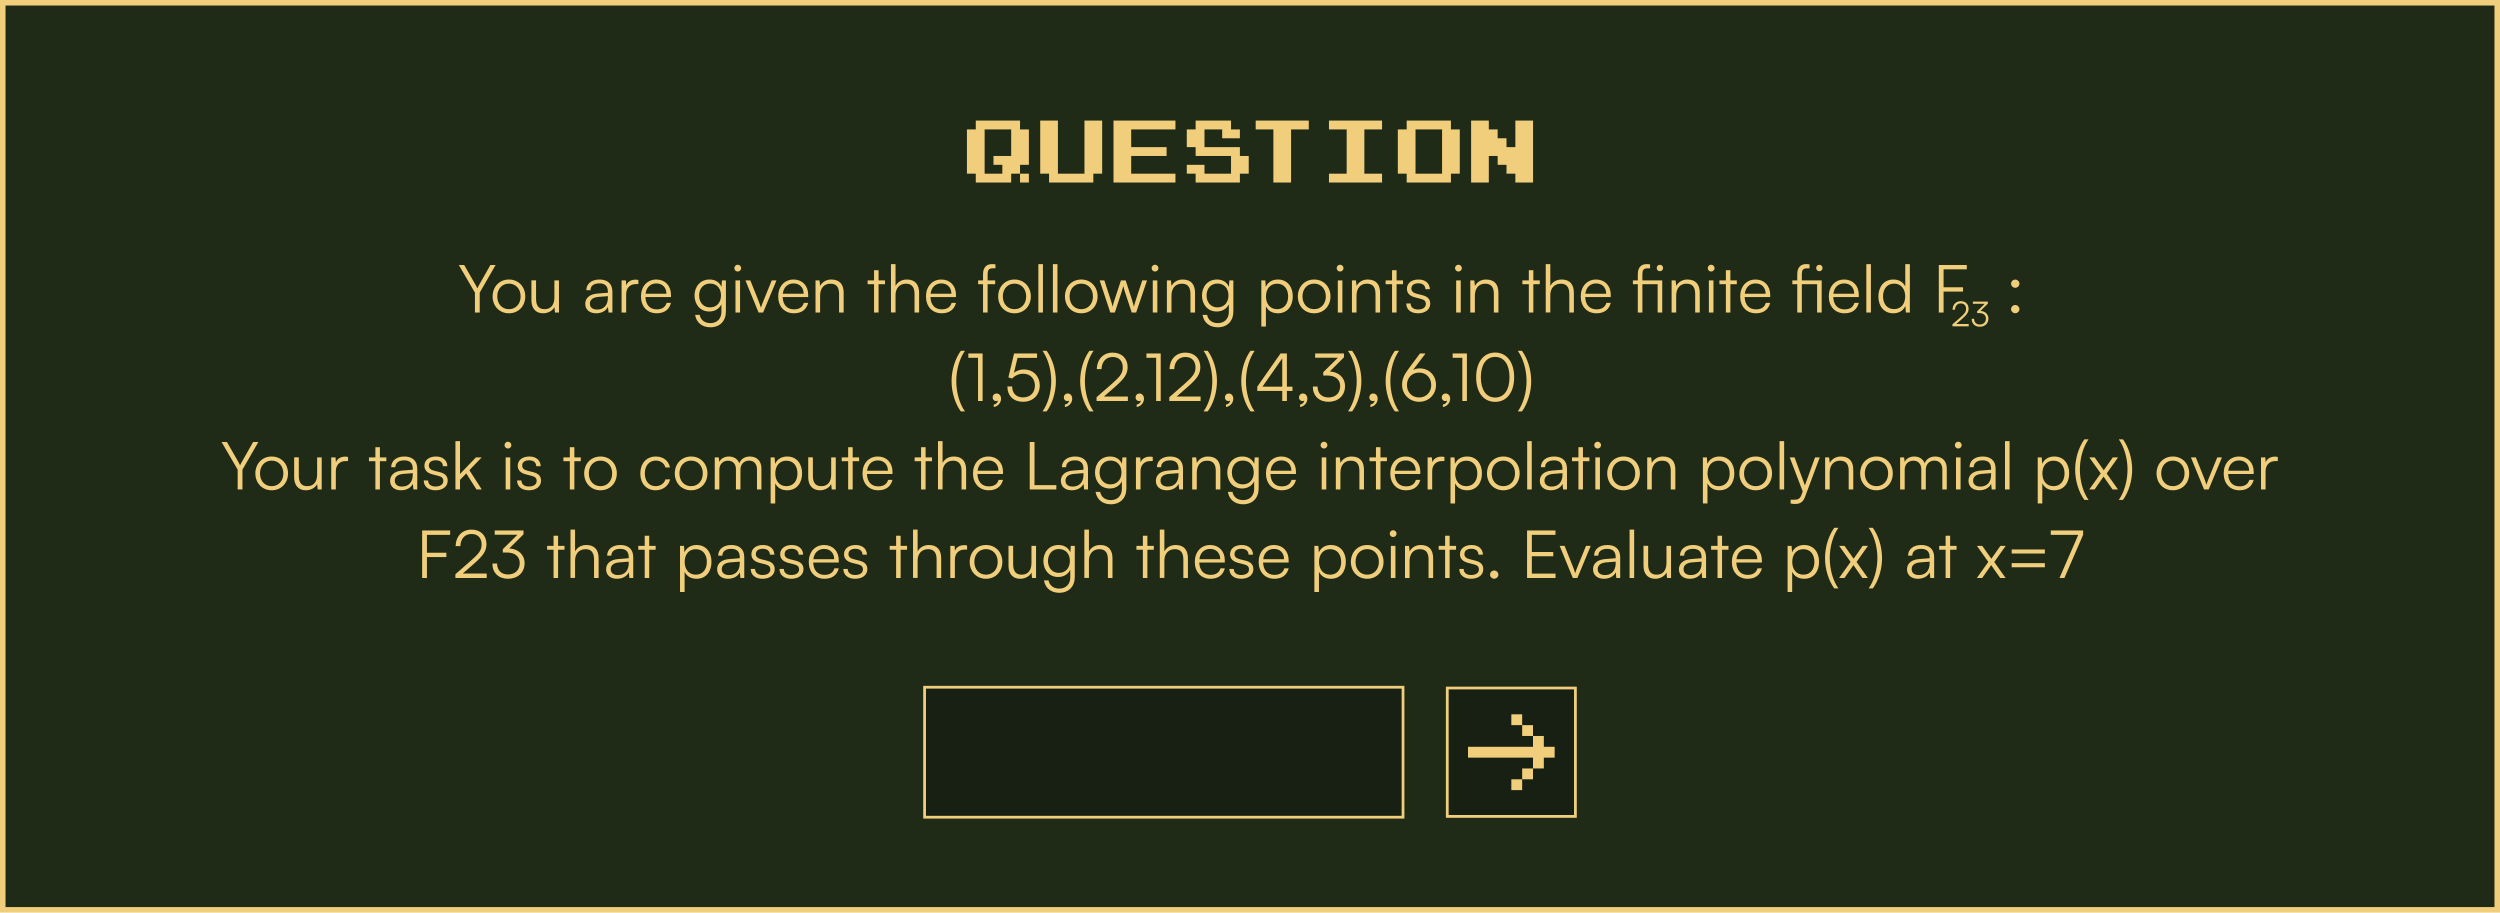<svg width="904" height="330" viewBox="0 0 904 330" fill="none" xmlns="http://www.w3.org/2000/svg">
<rect x="1" y="1" width="902" height="328" fill="#1F2B17"/>
<rect x="1" y="1" width="902" height="328" stroke="#F0CE7B" stroke-width="2"/>
<path d="M372.042 62.8V66H368.842V62.8H365.642V66H352.842V62.8H349.642V46.8H352.842V43.6H368.842V46.8H372.042V59.6H368.842V62.8H372.042ZM359.242 56.4H365.642V46.8H356.042V62.8H362.442V59.6H359.242V56.4ZM398.542 43.6V62.8H395.342V66H379.342V62.8H376.142V43.6H382.542V62.8H392.142V43.6H398.542ZM425.042 62.8V66H402.642V43.6H425.042V46.8H409.042V53.2H421.842V56.4H409.042V62.8H425.042ZM451.542 56.4V62.8H448.342V66H432.342V62.8H429.142V59.6H435.542V62.8H445.142V56.4H432.342V53.2H429.142V46.8H432.342V43.6H445.142V46.8H448.342V50H441.942V46.8H435.542V53.2H448.342V56.4H451.542ZM473.254 43.6V46.8H466.854V66H460.454V46.8H454.054V43.6H473.254ZM499.754 43.6V46.8H493.354V62.8H499.754V66H480.554V62.8H486.954V46.8H480.554V43.6H499.754ZM527.854 46.8V62.8H524.654V66H508.654V62.8H505.454V46.8H508.654V43.6H524.654V46.8H527.854ZM511.854 62.8H521.454V46.8H511.854V62.8ZM554.354 43.6V66H547.954V62.8H544.754V59.6H541.554V56.4H538.354V66H531.954V43.6H538.354V46.8H541.554V50H544.754V53.2H547.954V43.6H554.354Z" fill="#F0CE7B"/>
<path d="M171.736 105.824L165.904 95.816H167.848L172.096 103.232C172.288 103.592 172.432 103.88 172.6 104.264C172.816 103.832 172.816 103.832 173.128 103.232L177.328 95.816H179.224L173.464 105.824V113H171.736V105.824ZM178.131 107.192C178.131 103.64 180.627 101.072 184.035 101.072C187.443 101.072 189.939 103.64 189.939 107.192C189.939 110.72 187.443 113.288 184.035 113.288C180.627 113.288 178.131 110.72 178.131 107.192ZM179.811 107.168C179.811 109.904 181.539 111.8 184.035 111.8C186.507 111.8 188.259 109.904 188.259 107.168C188.259 104.48 186.507 102.56 184.035 102.56C181.539 102.56 179.811 104.48 179.811 107.168ZM200.466 101.384H202.122V113H200.682L200.466 111.032C199.818 112.376 198.21 113.288 196.386 113.288C193.65 113.288 192.162 111.416 192.162 108.584V101.36H193.842V108.056C193.842 110.816 195.066 111.8 196.914 111.8C199.146 111.8 200.466 110.312 200.466 107.552V101.384ZM215.564 113.288C213.092 113.288 211.628 111.896 211.628 109.856C211.628 107.72 213.26 106.376 215.972 106.16L219.812 105.848V105.464C219.812 103.184 218.444 102.464 216.74 102.464C214.724 102.464 213.524 103.376 213.524 104.936H212.012C212.012 102.584 213.932 101.072 216.788 101.072C219.476 101.072 221.444 102.416 221.444 105.488V113H220.052L219.836 110.96C219.116 112.424 217.532 113.288 215.564 113.288ZM215.948 111.944C218.396 111.944 219.812 110.24 219.812 107.72V107.096L216.38 107.36C214.196 107.552 213.308 108.512 213.308 109.808C213.308 111.224 214.364 111.944 215.948 111.944ZM230.839 101.24V102.728H229.927C227.791 102.728 226.423 104.168 226.423 106.376V113H224.767V101.384H226.327L226.447 103.184C226.903 101.936 228.127 101.12 229.759 101.12C230.119 101.12 230.431 101.144 230.839 101.24ZM237.467 113.288C234.059 113.288 231.779 110.84 231.779 107.192C231.779 103.568 234.035 101.072 237.347 101.072C240.491 101.072 242.627 103.304 242.627 106.592V107.408H233.387C233.507 110.24 234.995 111.872 237.491 111.872C239.387 111.872 240.611 111.056 241.043 109.52H242.627C242.003 111.968 240.203 113.288 237.467 113.288ZM237.347 102.488C235.163 102.488 233.723 103.928 233.435 106.208H240.971C240.971 103.976 239.531 102.488 237.347 102.488ZM251.139 106.856C251.139 103.688 253.179 101.072 256.587 101.072C258.603 101.072 260.139 102.008 260.883 103.712L261.051 101.384H262.491V112.64C262.491 116.096 260.283 118.352 256.875 118.352C253.899 118.352 251.811 116.672 251.355 113.864H253.011C253.371 115.736 254.811 116.84 256.899 116.84C259.275 116.84 260.859 115.232 260.859 112.808V110.048C260.067 111.68 258.459 112.64 256.467 112.64C253.155 112.64 251.139 110.024 251.139 106.856ZM252.795 106.832C252.795 109.208 254.259 111.152 256.707 111.152C259.227 111.152 260.715 109.328 260.715 106.832C260.715 104.36 259.275 102.536 256.731 102.536C254.235 102.536 252.795 104.48 252.795 106.832ZM266.763 98.192C266.091 98.192 265.539 97.64 265.539 96.968C265.539 96.296 266.091 95.72 266.763 95.72C267.435 95.72 268.011 96.296 268.011 96.968C268.011 97.64 267.435 98.192 266.763 98.192ZM265.947 113V101.384H267.603V113H265.947ZM274.296 113L269.544 101.384H271.32L274.32 108.872C274.632 109.712 274.944 110.504 275.16 111.272C275.376 110.48 275.688 109.712 276.024 108.872L279.072 101.384H280.776L275.952 113H274.296ZM287.084 113.288C283.676 113.288 281.396 110.84 281.396 107.192C281.396 103.568 283.652 101.072 286.964 101.072C290.108 101.072 292.244 103.304 292.244 106.592V107.408H283.004C283.124 110.24 284.612 111.872 287.108 111.872C289.004 111.872 290.228 111.056 290.66 109.52H292.244C291.62 111.968 289.82 113.288 287.084 113.288ZM286.964 102.488C284.78 102.488 283.34 103.928 283.052 106.208H290.588C290.588 103.976 289.148 102.488 286.964 102.488ZM296.548 113H294.892V101.384H296.332L296.572 103.4C297.34 101.912 298.876 101.072 300.556 101.072C303.748 101.072 305.068 102.968 305.068 105.896V113H303.412V106.256C303.412 103.544 302.188 102.584 300.268 102.584C297.892 102.584 296.548 104.312 296.548 106.928V113ZM317.689 113H316.057V102.776H313.729V101.384H316.057V97.712H317.689V101.384H320.017V102.776H317.689V113ZM323.829 112.976H322.173V95.504H323.829V103.4C324.573 102.008 325.989 101.072 327.933 101.072C330.981 101.072 332.349 102.968 332.349 105.896V113H330.693V106.256C330.693 103.544 329.421 102.584 327.621 102.584C325.125 102.584 323.829 104.432 323.829 106.664V112.976ZM340.522 113.288C337.114 113.288 334.834 110.84 334.834 107.192C334.834 103.568 337.09 101.072 340.402 101.072C343.546 101.072 345.682 103.304 345.682 106.592V107.408H336.442C336.562 110.24 338.05 111.872 340.546 111.872C342.442 111.872 343.666 111.056 344.098 109.52H345.682C345.058 111.968 343.258 113.288 340.522 113.288ZM340.402 102.488C338.218 102.488 336.778 103.928 336.49 106.208H344.026C344.026 103.976 342.586 102.488 340.402 102.488ZM353.69 101.384H355.466V99.128C355.466 96.512 356.906 95.504 358.682 95.504C359.09 95.504 359.57 95.528 359.954 95.6V97.016H358.97C357.506 97.016 357.122 97.76 357.122 99.128V101.384H359.858V102.776H357.122V113H355.466V102.776H353.69V101.384ZM360.943 107.192C360.943 103.64 363.439 101.072 366.847 101.072C370.255 101.072 372.751 103.64 372.751 107.192C372.751 110.72 370.255 113.288 366.847 113.288C363.439 113.288 360.943 110.72 360.943 107.192ZM362.623 107.168C362.623 109.904 364.351 111.8 366.847 111.8C369.319 111.8 371.071 109.904 371.071 107.168C371.071 104.48 369.319 102.56 366.847 102.56C364.351 102.56 362.623 104.48 362.623 107.168ZM377.128 113H375.472V95.504H377.128V113ZM382.378 113H380.722V95.504H382.378V113ZM385.084 107.192C385.084 103.64 387.58 101.072 390.988 101.072C394.396 101.072 396.892 103.64 396.892 107.192C396.892 110.72 394.396 113.288 390.988 113.288C387.58 113.288 385.084 110.72 385.084 107.192ZM386.764 107.168C386.764 109.904 388.492 111.8 390.988 111.8C393.46 111.8 395.212 109.904 395.212 107.168C395.212 104.48 393.46 102.56 390.988 102.56C388.492 102.56 386.764 104.48 386.764 107.168ZM401.473 113L397.633 101.384H399.337L401.617 108.392C401.881 109.16 402.097 109.952 402.337 110.888C402.529 109.952 402.913 108.776 403.033 108.392L405.337 101.384H407.041L409.321 108.392C409.537 109.016 409.825 110.024 410.041 110.888C410.281 109.928 410.329 109.64 410.737 108.392L413.041 101.384H414.769L410.833 113H409.225L406.825 105.704C406.537 104.84 406.345 104.12 406.201 103.424C406.033 104.048 405.841 104.744 405.529 105.704L403.129 113H401.473ZM417.653 98.192C416.981 98.192 416.429 97.64 416.429 96.968C416.429 96.296 416.981 95.72 417.653 95.72C418.325 95.72 418.901 96.296 418.901 96.968C418.901 97.64 418.325 98.192 417.653 98.192ZM416.837 113V101.384H418.493V113H416.837ZM423.603 113H421.947V101.384H423.387L423.627 103.4C424.395 101.912 425.931 101.072 427.611 101.072C430.803 101.072 432.123 102.968 432.123 105.896V113H430.467V106.256C430.467 103.544 429.243 102.584 427.323 102.584C424.947 102.584 423.603 104.312 423.603 106.928V113ZM434.631 106.856C434.631 103.688 436.671 101.072 440.079 101.072C442.095 101.072 443.631 102.008 444.375 103.712L444.543 101.384H445.983V112.64C445.983 116.096 443.775 118.352 440.367 118.352C437.391 118.352 435.303 116.672 434.847 113.864H436.503C436.863 115.736 438.303 116.84 440.391 116.84C442.767 116.84 444.351 115.232 444.351 112.808V110.048C443.559 111.68 441.951 112.64 439.959 112.64C436.647 112.64 434.631 110.024 434.631 106.856ZM436.287 106.832C436.287 109.208 437.751 111.152 440.199 111.152C442.719 111.152 444.207 109.328 444.207 106.832C444.207 104.36 442.767 102.536 440.223 102.536C437.727 102.536 436.287 104.48 436.287 106.832ZM456.095 118.064V101.384H457.535L457.703 103.736C458.519 101.936 460.151 101.072 462.095 101.072C465.455 101.072 467.471 103.64 467.471 107.144C467.471 110.648 465.527 113.288 462.095 113.288C460.127 113.288 458.567 112.448 457.751 110.768V118.064H456.095ZM457.775 107.192C457.775 109.856 459.263 111.8 461.807 111.8C464.327 111.8 465.791 109.856 465.791 107.192C465.791 104.504 464.327 102.584 461.807 102.584C459.263 102.584 457.775 104.504 457.775 107.192ZM469.295 107.192C469.295 103.64 471.791 101.072 475.199 101.072C478.607 101.072 481.103 103.64 481.103 107.192C481.103 110.72 478.607 113.288 475.199 113.288C471.791 113.288 469.295 110.72 469.295 107.192ZM470.975 107.168C470.975 109.904 472.703 111.8 475.199 111.8C477.671 111.8 479.423 109.904 479.423 107.168C479.423 104.48 477.671 102.56 475.199 102.56C472.703 102.56 470.975 104.48 470.975 107.168ZM484.567 98.192C483.895 98.192 483.343 97.64 483.343 96.968C483.343 96.296 483.895 95.72 484.567 95.72C485.239 95.72 485.815 96.296 485.815 96.968C485.815 97.64 485.239 98.192 484.567 98.192ZM483.751 113V101.384H485.407V113H483.751ZM490.517 113H488.861V101.384H490.301L490.541 103.4C491.309 101.912 492.845 101.072 494.525 101.072C497.717 101.072 499.037 102.968 499.037 105.896V113H497.381V106.256C497.381 103.544 496.157 102.584 494.237 102.584C491.861 102.584 490.517 104.312 490.517 106.928V113ZM505.001 113H503.369V102.776H501.041V101.384H503.369V97.712H505.001V101.384H507.329V102.776H505.001V113ZM508.502 109.736H510.086C510.086 111.08 511.094 111.92 512.726 111.92C514.526 111.92 515.582 111.152 515.582 109.904C515.582 108.944 515.102 108.392 513.734 108.056L511.742 107.552C509.726 107.048 508.742 105.992 508.742 104.408C508.742 102.368 510.446 101.072 512.942 101.072C515.39 101.072 516.974 102.416 517.046 104.576H515.438C515.39 103.232 514.454 102.44 512.894 102.44C511.262 102.44 510.35 103.136 510.35 104.384C510.35 105.272 510.974 105.896 512.246 106.208L514.238 106.712C516.254 107.216 517.166 108.152 517.166 109.832C517.166 111.92 515.39 113.288 512.75 113.288C510.134 113.288 508.502 111.896 508.502 109.736ZM527.364 98.192C526.692 98.192 526.14 97.64 526.14 96.968C526.14 96.296 526.692 95.72 527.364 95.72C528.036 95.72 528.612 96.296 528.612 96.968C528.612 97.64 528.036 98.192 527.364 98.192ZM526.548 113V101.384H528.204V113H526.548ZM533.314 113H531.658V101.384H533.098L533.338 103.4C534.106 101.912 535.642 101.072 537.322 101.072C540.514 101.072 541.834 102.968 541.834 105.896V113H540.178V106.256C540.178 103.544 538.954 102.584 537.034 102.584C534.658 102.584 533.314 104.312 533.314 106.928V113ZM554.455 113H552.823V102.776H550.495V101.384H552.823V97.712H554.455V101.384H556.783V102.776H554.455V113ZM560.595 112.976H558.939V95.504H560.595V103.4C561.339 102.008 562.755 101.072 564.699 101.072C567.747 101.072 569.115 102.968 569.115 105.896V113H567.459V106.256C567.459 103.544 566.187 102.584 564.387 102.584C561.891 102.584 560.595 104.432 560.595 106.664V112.976ZM577.288 113.288C573.88 113.288 571.6 110.84 571.6 107.192C571.6 103.568 573.855 101.072 577.168 101.072C580.312 101.072 582.448 103.304 582.448 106.592V107.408H573.208C573.328 110.24 574.816 111.872 577.312 111.872C579.208 111.872 580.432 111.056 580.864 109.52H582.448C581.824 111.968 580.024 113.288 577.288 113.288ZM577.168 102.488C574.984 102.488 573.544 103.928 573.256 106.208H580.792C580.792 103.976 579.352 102.488 577.168 102.488ZM599.407 113V102.776H593.887V113H592.231V102.776H590.455V101.384H592.231V99.128C592.231 96.512 593.647 95.504 595.375 95.504C595.783 95.504 596.287 95.528 596.671 95.6V97.04H595.663C594.271 97.04 593.887 97.76 593.887 99.128V101.384H601.063V113H599.407ZM600.223 98.072C599.551 98.072 599.071 97.592 599.071 96.92C599.071 96.248 599.551 95.744 600.223 95.744C600.871 95.744 601.375 96.248 601.375 96.92C601.375 97.592 600.871 98.072 600.223 98.072ZM606.111 113H604.455V101.384H605.895L606.135 103.4C606.903 101.912 608.439 101.072 610.119 101.072C613.311 101.072 614.631 102.968 614.631 105.896V113H612.975V106.256C612.975 103.544 611.751 102.584 609.831 102.584C607.455 102.584 606.111 104.312 606.111 106.928V113ZM618.747 98.192C618.075 98.192 617.523 97.64 617.523 96.968C617.523 96.296 618.075 95.72 618.747 95.72C619.419 95.72 619.995 96.296 619.995 96.968C619.995 97.64 619.419 98.192 618.747 98.192ZM617.931 113V101.384H619.587V113H617.931ZM625.705 113H624.073V102.776H621.745V101.384H624.073V97.712H625.705V101.384H628.033V102.776H625.705V113ZM634.944 113.288C631.536 113.288 629.256 110.84 629.256 107.192C629.256 103.568 631.512 101.072 634.824 101.072C637.968 101.072 640.104 103.304 640.104 106.592V107.408H630.864C630.984 110.24 632.472 111.872 634.968 111.872C636.864 111.872 638.088 111.056 638.52 109.52H640.104C639.48 111.968 637.68 113.288 634.944 113.288ZM634.824 102.488C632.64 102.488 631.2 103.928 630.912 106.208H638.448C638.448 103.976 637.008 102.488 634.824 102.488ZM657.064 113V102.776H651.544V113H649.888V102.776H648.112V101.384H649.888V99.128C649.888 96.512 651.304 95.504 653.032 95.504C653.44 95.504 653.944 95.528 654.328 95.6V97.04H653.32C651.928 97.04 651.544 97.76 651.544 99.128V101.384H658.72V113H657.064ZM657.88 98.072C657.208 98.072 656.728 97.592 656.728 96.92C656.728 96.248 657.208 95.744 657.88 95.744C658.528 95.744 659.032 96.248 659.032 96.92C659.032 97.592 658.528 98.072 657.88 98.072ZM666.983 113.288C663.575 113.288 661.295 110.84 661.295 107.192C661.295 103.568 663.551 101.072 666.863 101.072C670.007 101.072 672.143 103.304 672.143 106.592V107.408H662.903C663.023 110.24 664.511 111.872 667.007 111.872C668.903 111.872 670.127 111.056 670.559 109.52H672.143C671.519 111.968 669.719 113.288 666.983 113.288ZM666.863 102.488C664.679 102.488 663.239 103.928 662.951 106.208H670.487C670.487 103.976 669.047 102.488 666.863 102.488ZM676.519 113H674.863V95.504H676.519V113ZM684.601 113.288C681.217 113.288 679.225 110.696 679.225 107.216C679.225 103.712 681.217 101.072 684.673 101.072C686.593 101.072 688.129 101.912 688.945 103.592V95.504H690.601V113H689.161L688.993 110.624C688.177 112.424 686.545 113.288 684.601 113.288ZM684.889 111.776C687.433 111.776 688.921 109.856 688.921 107.168C688.921 104.504 687.433 102.56 684.889 102.56C682.369 102.56 680.905 104.504 680.905 107.168C680.905 109.856 682.369 111.776 684.889 111.776ZM709.832 105.44H702.8V113H701.072V95.816H711.2V97.4H702.8V103.88H709.832V105.44ZM728.712 104.072C727.896 104.072 727.2 103.376 727.2 102.584C727.2 101.768 727.896 101.096 728.712 101.096C729.528 101.096 730.224 101.768 730.224 102.584C730.224 103.376 729.528 104.072 728.712 104.072ZM728.712 113.264C727.896 113.264 727.2 112.592 727.2 111.8C727.2 110.984 727.896 110.288 728.712 110.288C729.528 110.288 730.224 110.984 730.224 111.8C730.224 112.592 729.528 113.264 728.712 113.264ZM348.936 148.768H347.424C345.408 146.008 344.088 141.928 344.088 137.8C344.088 133.84 345.36 129.712 347.424 126.856H348.936C347.088 129.448 345.792 133.48 345.792 137.8C345.792 142.024 347.04 146.128 348.936 148.768ZM353.653 129.376H350.149V127.816H355.309V145H353.653V129.376ZM361.98 144.184C361.98 145.672 360.828 146.968 359.34 147.184V146.296C360.204 146.152 360.828 145.528 360.828 144.856C360.684 144.952 360.492 145.024 360.204 145.024C359.532 145.024 358.956 144.544 358.956 143.728C358.956 142.888 359.532 142.288 360.372 142.288C361.236 142.288 361.98 142.984 361.98 144.184ZM369.933 145.288C366.477 145.288 364.269 143.128 364.269 139.744H365.997C365.997 142.216 367.509 143.704 369.957 143.704C372.549 143.704 374.229 141.976 374.229 139.432C374.229 137.032 372.669 135.136 369.957 135.136C368.373 135.136 366.933 135.856 365.997 136.888L364.629 136.456L366.693 127.816H374.997V129.4H367.941L366.645 134.8C367.605 134.032 368.853 133.6 370.197 133.6C373.773 133.6 375.981 136.168 375.981 139.384C375.981 142.84 373.533 145.288 369.933 145.288ZM378.477 148.768H376.965C378.861 146.128 380.133 142.024 380.133 137.8C380.133 133.48 378.813 129.448 376.965 126.856H378.477C380.565 129.712 381.813 133.84 381.813 137.8C381.813 141.928 380.493 146.008 378.477 148.768ZM387.715 144.184C387.715 145.672 386.563 146.968 385.075 147.184V146.296C385.939 146.152 386.563 145.528 386.563 144.856C386.419 144.952 386.227 145.024 385.939 145.024C385.267 145.024 384.691 144.544 384.691 143.728C384.691 142.888 385.267 142.288 386.107 142.288C386.971 142.288 387.715 142.984 387.715 144.184ZM395.436 148.768H393.924C391.908 146.008 390.588 141.928 390.588 137.8C390.588 133.84 391.86 129.712 393.924 126.856H395.436C393.588 129.448 392.292 133.48 392.292 137.8C392.292 142.024 393.54 146.128 395.436 148.768ZM407.842 145H396.514V143.632L402.01 138.832C405.178 136.072 405.994 134.872 405.994 132.832C405.994 130.504 404.602 129.088 402.322 129.088C399.946 129.088 398.386 130.816 398.314 133.48H396.586C396.682 129.88 398.962 127.504 402.346 127.504C405.586 127.504 407.746 129.592 407.746 132.736C407.746 135.232 406.618 136.888 403.186 139.888L399.178 143.392H407.842V145ZM413.66 144.184C413.66 145.672 412.508 146.968 411.02 147.184V146.296C411.884 146.152 412.508 145.528 412.508 144.856C412.364 144.952 412.172 145.024 411.884 145.024C411.212 145.024 410.636 144.544 410.636 143.728C410.636 142.888 411.212 142.288 412.052 142.288C412.916 142.288 413.66 142.984 413.66 144.184ZM418.059 129.376H414.555V127.816H419.715V145H418.059V129.376ZM434.138 145H422.81V143.632L428.306 138.832C431.474 136.072 432.29 134.872 432.29 132.832C432.29 130.504 430.898 129.088 428.618 129.088C426.242 129.088 424.682 130.816 424.61 133.48H422.882C422.978 129.88 425.258 127.504 428.642 127.504C431.882 127.504 434.042 129.592 434.042 132.736C434.042 135.232 432.914 136.888 429.482 139.888L425.474 143.392H434.138V145ZM436.719 148.768H435.207C437.103 146.128 438.375 142.024 438.375 137.8C438.375 133.48 437.055 129.448 435.207 126.856H436.719C438.807 129.712 440.055 133.84 440.055 137.8C440.055 141.928 438.735 146.008 436.719 148.768ZM445.957 144.184C445.957 145.672 444.805 146.968 443.317 147.184V146.296C444.181 146.152 444.805 145.528 444.805 144.856C444.661 144.952 444.469 145.024 444.181 145.024C443.509 145.024 442.933 144.544 442.933 143.728C442.933 142.888 443.509 142.288 444.349 142.288C445.213 142.288 445.957 142.984 445.957 144.184ZM453.678 148.768H452.166C450.15 146.008 448.83 141.928 448.83 137.8C448.83 133.84 450.102 129.712 452.166 126.856H453.678C451.83 129.448 450.534 133.48 450.534 137.8C450.534 142.024 451.782 146.128 453.678 148.768ZM467.356 141.352H465.34V145H463.66V141.352H454.636V139.816L463.036 127.816H465.34V139.816H467.356V141.352ZM456.508 139.816H463.66V129.592L456.508 139.816ZM472.746 144.184C472.746 145.672 471.594 146.968 470.106 147.184V146.296C470.97 146.152 471.594 145.528 471.594 144.856C471.45 144.952 471.258 145.024 470.97 145.024C470.298 145.024 469.722 144.544 469.722 143.728C469.722 142.888 470.298 142.288 471.138 142.288C472.002 142.288 472.746 142.984 472.746 144.184ZM479.857 135.784H478.489V134.584L483.793 129.352H475.561V127.816H485.977V129.208L480.841 134.32C484.057 134.488 486.361 136.528 486.361 139.648C486.361 143.056 483.865 145.288 480.385 145.288C477.001 145.288 474.721 143.2 474.721 139.768H476.425C476.425 142.24 477.961 143.728 480.385 143.728C482.953 143.728 484.609 142.096 484.609 139.6C484.609 137.248 482.929 135.784 479.857 135.784ZM488.938 148.768H487.426C489.322 146.128 490.594 142.024 490.594 137.8C490.594 133.48 489.274 129.448 487.426 126.856H488.938C491.026 129.712 492.274 133.84 492.274 137.8C492.274 141.928 490.954 146.008 488.938 148.768ZM498.176 144.184C498.176 145.672 497.024 146.968 495.536 147.184V146.296C496.4 146.152 497.024 145.528 497.024 144.856C496.88 144.952 496.688 145.024 496.4 145.024C495.728 145.024 495.152 144.544 495.152 143.728C495.152 142.888 495.728 142.288 496.568 142.288C497.432 142.288 498.176 142.984 498.176 144.184ZM505.897 148.768H504.385C502.369 146.008 501.049 141.928 501.049 137.8C501.049 133.84 502.321 129.712 504.385 126.856H505.897C504.049 129.448 502.753 133.48 502.753 137.8C502.753 142.024 504.001 146.128 505.897 148.768ZM509.159 133.6L513.455 127.816H515.471L510.959 133.792C511.775 133.384 512.519 133.216 513.311 133.216C516.887 133.216 519.263 135.832 519.263 139.192C519.263 142.72 516.599 145.288 513.167 145.288C509.711 145.288 506.999 142.624 506.999 139.192C506.999 137.2 507.551 135.808 509.159 133.6ZM508.751 139.216C508.751 141.832 510.551 143.728 513.167 143.728C515.711 143.728 517.535 141.832 517.535 139.216C517.535 136.6 515.711 134.728 513.167 134.728C510.551 134.728 508.751 136.6 508.751 139.216ZM524.379 144.184C524.379 145.672 523.227 146.968 521.739 147.184V146.296C522.603 146.152 523.227 145.528 523.227 144.856C523.083 144.952 522.891 145.024 522.603 145.024C521.931 145.024 521.355 144.544 521.355 143.728C521.355 142.888 521.931 142.288 522.771 142.288C523.635 142.288 524.379 142.984 524.379 144.184ZM528.778 129.376H525.274V127.816H530.434V145H528.778V129.376ZM533.769 136.408C533.769 131.08 536.385 127.48 540.657 127.48C544.905 127.48 547.521 131.08 547.521 136.408C547.521 141.76 544.953 145.312 540.657 145.312C536.337 145.312 533.769 141.76 533.769 136.408ZM535.473 136.408C535.473 140.872 537.369 143.752 540.657 143.752C543.945 143.752 545.841 140.872 545.841 136.408C545.841 131.92 543.945 129.064 540.657 129.064C537.369 129.064 535.473 131.92 535.473 136.408ZM550.344 148.768H548.832C550.728 146.128 552 142.024 552 137.8C552 133.48 550.68 129.448 548.832 126.856H550.344C552.432 129.712 553.68 133.84 553.68 137.8C553.68 141.928 552.36 146.008 550.344 148.768ZM85.943 169.824L80.111 159.816H82.055L86.303 167.232C86.495 167.592 86.639 167.88 86.807 168.264C87.023 167.832 87.023 167.832 87.335 167.232L91.535 159.816H93.431L87.671 169.824V177H85.943V169.824ZM92.338 171.192C92.338 167.64 94.834 165.072 98.242 165.072C101.65 165.072 104.146 167.64 104.146 171.192C104.146 174.72 101.65 177.288 98.242 177.288C94.834 177.288 92.338 174.72 92.338 171.192ZM94.018 171.168C94.018 173.904 95.746 175.8 98.242 175.8C100.714 175.8 102.466 173.904 102.466 171.168C102.466 168.48 100.714 166.56 98.242 166.56C95.746 166.56 94.018 168.48 94.018 171.168ZM114.673 165.384H116.329V177H114.889L114.673 175.032C114.025 176.376 112.417 177.288 110.593 177.288C107.857 177.288 106.369 175.416 106.369 172.584V165.36H108.049V172.056C108.049 174.816 109.273 175.8 111.121 175.8C113.353 175.8 114.673 174.312 114.673 171.552V165.384ZM125.851 165.24V166.728H124.939C122.803 166.728 121.435 168.168 121.435 170.376V177H119.779V165.384H121.339L121.459 167.184C121.915 165.936 123.139 165.12 124.771 165.12C125.131 165.12 125.443 165.144 125.851 165.24ZM137.372 177H135.74V166.776H133.412V165.384H135.74V161.712H137.372V165.384H139.7V166.776H137.372V177ZM145.005 177.288C142.533 177.288 141.069 175.896 141.069 173.856C141.069 171.72 142.701 170.376 145.413 170.16L149.253 169.848V169.464C149.253 167.184 147.885 166.464 146.181 166.464C144.165 166.464 142.965 167.376 142.965 168.936H141.453C141.453 166.584 143.373 165.072 146.229 165.072C148.917 165.072 150.885 166.416 150.885 169.488V177H149.493L149.277 174.96C148.557 176.424 146.973 177.288 145.005 177.288ZM145.389 175.944C147.837 175.944 149.253 174.24 149.253 171.72V171.096L145.821 171.36C143.637 171.552 142.749 172.512 142.749 173.808C142.749 175.224 143.805 175.944 145.389 175.944ZM153.224 173.736H154.808C154.808 175.08 155.816 175.92 157.448 175.92C159.248 175.92 160.304 175.152 160.304 173.904C160.304 172.944 159.824 172.392 158.456 172.056L156.464 171.552C154.448 171.048 153.464 169.992 153.464 168.408C153.464 166.368 155.168 165.072 157.664 165.072C160.112 165.072 161.696 166.416 161.768 168.576H160.16C160.112 167.232 159.176 166.44 157.616 166.44C155.984 166.44 155.072 167.136 155.072 168.384C155.072 169.272 155.696 169.896 156.968 170.208L158.96 170.712C160.976 171.216 161.888 172.152 161.888 173.832C161.888 175.92 160.112 177.288 157.472 177.288C154.856 177.288 153.224 175.896 153.224 173.736ZM166.343 177H164.687V159.504H166.343V171.384L172.103 165.384H174.191L169.727 170.016L174.215 177H172.295L168.599 171.192L166.343 173.52V177ZM183.665 162.192C182.993 162.192 182.441 161.64 182.441 160.968C182.441 160.296 182.993 159.72 183.665 159.72C184.337 159.72 184.913 160.296 184.913 160.968C184.913 161.64 184.337 162.192 183.665 162.192ZM182.849 177V165.384H184.505V177H182.849ZM186.974 173.736H188.558C188.558 175.08 189.566 175.92 191.198 175.92C192.998 175.92 194.054 175.152 194.054 173.904C194.054 172.944 193.574 172.392 192.206 172.056L190.214 171.552C188.198 171.048 187.214 169.992 187.214 168.408C187.214 166.368 188.918 165.072 191.414 165.072C193.862 165.072 195.446 166.416 195.518 168.576H193.91C193.862 167.232 192.926 166.44 191.366 166.44C189.734 166.44 188.822 167.136 188.822 168.384C188.822 169.272 189.446 169.896 190.718 170.208L192.71 170.712C194.726 171.216 195.638 172.152 195.638 173.832C195.638 175.92 193.862 177.288 191.222 177.288C188.606 177.288 186.974 175.896 186.974 173.736ZM207.685 177H206.053V166.776H203.725V165.384H206.053V161.712H207.685V165.384H210.013V166.776H207.685V177ZM211.236 171.192C211.236 167.64 213.732 165.072 217.14 165.072C220.548 165.072 223.044 167.64 223.044 171.192C223.044 174.72 220.548 177.288 217.14 177.288C213.732 177.288 211.236 174.72 211.236 171.192ZM212.916 171.168C212.916 173.904 214.644 175.8 217.14 175.8C219.612 175.8 221.364 173.904 221.364 171.168C221.364 168.48 219.612 166.56 217.14 166.56C214.644 166.56 212.916 168.48 212.916 171.168ZM231.533 171.216C231.533 167.568 233.765 165.072 237.149 165.072C239.837 165.072 241.805 166.632 242.261 169.032H240.605C240.173 167.424 238.781 166.536 237.173 166.536C234.821 166.536 233.165 168.336 233.165 171.192C233.165 173.952 234.701 175.8 237.053 175.8C238.781 175.8 240.173 174.84 240.629 173.352H242.309C241.757 175.728 239.693 177.288 237.053 177.288C233.765 177.288 231.533 174.864 231.533 171.216ZM244.002 171.192C244.002 167.64 246.498 165.072 249.906 165.072C253.314 165.072 255.81 167.64 255.81 171.192C255.81 174.72 253.314 177.288 249.906 177.288C246.498 177.288 244.002 174.72 244.002 171.192ZM245.682 171.168C245.682 173.904 247.41 175.8 249.906 175.8C252.378 175.8 254.13 173.904 254.13 171.168C254.13 168.48 252.378 166.56 249.906 166.56C247.41 166.56 245.682 168.48 245.682 171.168ZM260.114 177H258.458V165.384H259.898L260.09 167.04C260.666 165.816 261.962 165.072 263.594 165.072C265.418 165.072 266.786 166.032 267.338 167.544C267.866 166.032 269.282 165.072 271.154 165.072C273.674 165.072 275.33 166.704 275.33 169.392V177H273.722V169.728C273.722 167.736 272.618 166.56 270.842 166.56C268.898 166.56 267.746 168.024 267.746 169.824V177H266.114V169.704C266.114 167.736 264.986 166.584 263.234 166.584C261.29 166.584 260.114 168.024 260.114 169.8V177ZM278.662 182.064V165.384H280.102L280.27 167.736C281.086 165.936 282.718 165.072 284.662 165.072C288.022 165.072 290.038 167.64 290.038 171.144C290.038 174.648 288.094 177.288 284.662 177.288C282.694 177.288 281.134 176.448 280.318 174.768V182.064H278.662ZM280.342 171.192C280.342 173.856 281.83 175.8 284.374 175.8C286.894 175.8 288.358 173.856 288.358 171.192C288.358 168.504 286.894 166.584 284.374 166.584C281.83 166.584 280.342 168.504 280.342 171.192ZM300.556 165.384H302.212V177H300.772L300.556 175.032C299.908 176.376 298.3 177.288 296.476 177.288C293.74 177.288 292.252 175.416 292.252 172.584V165.36H293.932V172.056C293.932 174.816 295.156 175.8 297.004 175.8C299.236 175.8 300.556 174.312 300.556 171.552V165.384ZM308.326 177H306.694V166.776H304.366V165.384H306.694V161.712H308.326V165.384H310.654V166.776H308.326V177ZM317.565 177.288C314.157 177.288 311.877 174.84 311.877 171.192C311.877 167.568 314.133 165.072 317.445 165.072C320.589 165.072 322.725 167.304 322.725 170.592V171.408H313.485C313.605 174.24 315.093 175.872 317.589 175.872C319.485 175.872 320.709 175.056 321.141 173.52H322.725C322.101 175.968 320.301 177.288 317.565 177.288ZM317.445 166.488C315.261 166.488 313.821 167.928 313.533 170.208H321.069C321.069 167.976 319.629 166.488 317.445 166.488ZM334.693 177H333.061V166.776H330.733V165.384H333.061V161.712H334.693V165.384H337.021V166.776H334.693V177ZM340.833 176.976H339.177V159.504H340.833V167.4C341.577 166.008 342.993 165.072 344.937 165.072C347.985 165.072 349.353 166.968 349.353 169.896V177H347.697V170.256C347.697 167.544 346.425 166.584 344.625 166.584C342.129 166.584 340.833 168.432 340.833 170.664V176.976ZM357.526 177.288C354.118 177.288 351.838 174.84 351.838 171.192C351.838 167.568 354.094 165.072 357.406 165.072C360.55 165.072 362.686 167.304 362.686 170.592V171.408H353.446C353.566 174.24 355.054 175.872 357.55 175.872C359.446 175.872 360.67 175.056 361.102 173.52H362.686C362.062 175.968 360.262 177.288 357.526 177.288ZM357.406 166.488C355.222 166.488 353.782 167.928 353.494 170.208H361.03C361.03 167.976 359.59 166.488 357.406 166.488ZM374.078 159.816V175.416H381.974V177H372.35V159.816H374.078ZM387.537 177.288C385.065 177.288 383.601 175.896 383.601 173.856C383.601 171.72 385.233 170.376 387.945 170.16L391.785 169.848V169.464C391.785 167.184 390.417 166.464 388.713 166.464C386.697 166.464 385.497 167.376 385.497 168.936H383.985C383.985 166.584 385.905 165.072 388.761 165.072C391.449 165.072 393.417 166.416 393.417 169.488V177H392.025L391.809 174.96C391.089 176.424 389.505 177.288 387.537 177.288ZM387.921 175.944C390.369 175.944 391.785 174.24 391.785 171.72V171.096L388.353 171.36C386.169 171.552 385.281 172.512 385.281 173.808C385.281 175.224 386.337 175.944 387.921 175.944ZM395.948 170.856C395.948 167.688 397.988 165.072 401.396 165.072C403.412 165.072 404.948 166.008 405.692 167.712L405.86 165.384H407.3V176.64C407.3 180.096 405.092 182.352 401.684 182.352C398.708 182.352 396.62 180.672 396.164 177.864H397.82C398.18 179.736 399.62 180.84 401.708 180.84C404.084 180.84 405.668 179.232 405.668 176.808V174.048C404.876 175.68 403.268 176.64 401.276 176.64C397.964 176.64 395.948 174.024 395.948 170.856ZM397.604 170.832C397.604 173.208 399.068 175.152 401.516 175.152C404.036 175.152 405.524 173.328 405.524 170.832C405.524 168.36 404.084 166.536 401.54 166.536C399.044 166.536 397.604 168.48 397.604 170.832ZM416.827 165.24V166.728H415.915C413.779 166.728 412.411 168.168 412.411 170.376V177H410.755V165.384H412.315L412.435 167.184C412.891 165.936 414.115 165.12 415.747 165.12C416.107 165.12 416.419 165.144 416.827 165.24ZM421.896 177.288C419.424 177.288 417.96 175.896 417.96 173.856C417.96 171.72 419.592 170.376 422.304 170.16L426.144 169.848V169.464C426.144 167.184 424.776 166.464 423.072 166.464C421.056 166.464 419.856 167.376 419.856 168.936H418.344C418.344 166.584 420.264 165.072 423.12 165.072C425.808 165.072 427.776 166.416 427.776 169.488V177H426.384L426.168 174.96C425.448 176.424 423.864 177.288 421.896 177.288ZM422.28 175.944C424.728 175.944 426.144 174.24 426.144 171.72V171.096L422.712 171.36C420.528 171.552 419.64 172.512 419.64 173.808C419.64 175.224 420.696 175.944 422.28 175.944ZM432.755 177H431.099V165.384H432.539L432.779 167.4C433.547 165.912 435.083 165.072 436.763 165.072C439.955 165.072 441.275 166.968 441.275 169.896V177H439.619V170.256C439.619 167.544 438.395 166.584 436.475 166.584C434.099 166.584 432.755 168.312 432.755 170.928V177ZM443.784 170.856C443.784 167.688 445.824 165.072 449.232 165.072C451.248 165.072 452.784 166.008 453.528 167.712L453.696 165.384H455.136V176.64C455.136 180.096 452.928 182.352 449.52 182.352C446.544 182.352 444.456 180.672 444 177.864H445.656C446.016 179.736 447.456 180.84 449.544 180.84C451.92 180.84 453.504 179.232 453.504 176.808V174.048C452.712 175.68 451.104 176.64 449.112 176.64C445.8 176.64 443.784 174.024 443.784 170.856ZM445.44 170.832C445.44 173.208 446.904 175.152 449.352 175.152C451.872 175.152 453.36 173.328 453.36 170.832C453.36 168.36 451.92 166.536 449.376 166.536C446.88 166.536 445.44 168.48 445.44 170.832ZM463.463 177.288C460.055 177.288 457.775 174.84 457.775 171.192C457.775 167.568 460.031 165.072 463.343 165.072C466.487 165.072 468.623 167.304 468.623 170.592V171.408H459.383C459.503 174.24 460.991 175.872 463.487 175.872C465.383 175.872 466.607 175.056 467.039 173.52H468.623C467.999 175.968 466.199 177.288 463.463 177.288ZM463.343 166.488C461.159 166.488 459.719 167.928 459.431 170.208H466.967C466.967 167.976 465.527 166.488 463.343 166.488ZM478.743 162.192C478.071 162.192 477.519 161.64 477.519 160.968C477.519 160.296 478.071 159.72 478.743 159.72C479.415 159.72 479.991 160.296 479.991 160.968C479.991 161.64 479.415 162.192 478.743 162.192ZM477.927 177V165.384H479.583V177H477.927ZM484.693 177H483.037V165.384H484.477L484.717 167.4C485.485 165.912 487.021 165.072 488.701 165.072C491.893 165.072 493.213 166.968 493.213 169.896V177H491.557V170.256C491.557 167.544 490.333 166.584 488.413 166.584C486.037 166.584 484.693 168.312 484.693 170.928V177ZM499.177 177H497.545V166.776H495.217V165.384H497.545V161.712H499.177V165.384H501.505V166.776H499.177V177ZM508.416 177.288C505.008 177.288 502.728 174.84 502.728 171.192C502.728 167.568 504.984 165.072 508.296 165.072C511.44 165.072 513.576 167.304 513.576 170.592V171.408H504.336C504.456 174.24 505.944 175.872 508.44 175.872C510.336 175.872 511.56 175.056 511.992 173.52H513.576C512.952 175.968 511.152 177.288 508.416 177.288ZM508.296 166.488C506.112 166.488 504.672 167.928 504.384 170.208H511.92C511.92 167.976 510.48 166.488 508.296 166.488ZM522.296 165.24V166.728H521.384C519.248 166.728 517.88 168.168 517.88 170.376V177H516.224V165.384H517.784L517.904 167.184C518.36 165.936 519.584 165.12 521.216 165.12C521.576 165.12 521.888 165.144 522.296 165.24ZM524.498 182.064V165.384H525.938L526.106 167.736C526.922 165.936 528.554 165.072 530.498 165.072C533.858 165.072 535.874 167.64 535.874 171.144C535.874 174.648 533.93 177.288 530.498 177.288C528.53 177.288 526.97 176.448 526.154 174.768V182.064H524.498ZM526.178 171.192C526.178 173.856 527.666 175.8 530.21 175.8C532.73 175.8 534.194 173.856 534.194 171.192C534.194 168.504 532.73 166.584 530.21 166.584C527.666 166.584 526.178 168.504 526.178 171.192ZM537.697 171.192C537.697 167.64 540.193 165.072 543.601 165.072C547.009 165.072 549.505 167.64 549.505 171.192C549.505 174.72 547.009 177.288 543.601 177.288C540.193 177.288 537.697 174.72 537.697 171.192ZM539.377 171.168C539.377 173.904 541.105 175.8 543.601 175.8C546.073 175.8 547.825 173.904 547.825 171.168C547.825 168.48 546.073 166.56 543.601 166.56C541.105 166.56 539.377 168.48 539.377 171.168ZM553.882 177H552.226V159.504H553.882V177ZM560.74 177.288C558.268 177.288 556.804 175.896 556.804 173.856C556.804 171.72 558.436 170.376 561.148 170.16L564.988 169.848V169.464C564.988 167.184 563.62 166.464 561.916 166.464C559.9 166.464 558.7 167.376 558.7 168.936H557.188C557.188 166.584 559.108 165.072 561.964 165.072C564.652 165.072 566.62 166.416 566.62 169.488V177H565.228L565.012 174.96C564.292 176.424 562.708 177.288 560.74 177.288ZM561.124 175.944C563.572 175.944 564.988 174.24 564.988 171.72V171.096L561.556 171.36C559.372 171.552 558.484 172.512 558.484 173.808C558.484 175.224 559.54 175.944 561.124 175.944ZM572.396 177H570.764V166.776H568.436V165.384H570.764V161.712H572.396V165.384H574.724V166.776H572.396V177ZM577.696 162.192C577.024 162.192 576.472 161.64 576.472 160.968C576.472 160.296 577.024 159.72 577.696 159.72C578.368 159.72 578.944 160.296 578.944 160.968C578.944 161.64 578.368 162.192 577.696 162.192ZM576.88 177V165.384H578.536V177H576.88ZM581.174 171.192C581.174 167.64 583.67 165.072 587.078 165.072C590.486 165.072 592.982 167.64 592.982 171.192C592.982 174.72 590.486 177.288 587.078 177.288C583.67 177.288 581.174 174.72 581.174 171.192ZM582.854 171.168C582.854 173.904 584.582 175.8 587.078 175.8C589.55 175.8 591.302 173.904 591.302 171.168C591.302 168.48 589.55 166.56 587.078 166.56C584.582 166.56 582.854 168.48 582.854 171.168ZM597.286 177H595.63V165.384H597.07L597.31 167.4C598.078 165.912 599.614 165.072 601.294 165.072C604.486 165.072 605.806 166.968 605.806 169.896V177H604.15V170.256C604.15 167.544 602.926 166.584 601.006 166.584C598.63 166.584 597.286 168.312 597.286 170.928V177ZM615.763 182.064V165.384H617.203L617.371 167.736C618.187 165.936 619.819 165.072 621.763 165.072C625.123 165.072 627.139 167.64 627.139 171.144C627.139 174.648 625.195 177.288 621.763 177.288C619.795 177.288 618.235 176.448 617.419 174.768V182.064H615.763ZM617.443 171.192C617.443 173.856 618.931 175.8 621.475 175.8C623.995 175.8 625.459 173.856 625.459 171.192C625.459 168.504 623.995 166.584 621.475 166.584C618.931 166.584 617.443 168.504 617.443 171.192ZM628.963 171.192C628.963 167.64 631.459 165.072 634.867 165.072C638.275 165.072 640.771 167.64 640.771 171.192C640.771 174.72 638.275 177.288 634.867 177.288C631.459 177.288 628.963 174.72 628.963 171.192ZM630.643 171.168C630.643 173.904 632.371 175.8 634.867 175.8C637.339 175.8 639.091 173.904 639.091 171.168C639.091 168.48 637.339 166.56 634.867 166.56C632.371 166.56 630.643 168.48 630.643 171.168ZM645.147 177H643.491V159.504H645.147V177ZM647.493 182.064V180.696H648.765C649.773 180.696 650.781 180.624 651.357 179.064L651.861 177.696L647.157 165.384H648.909L652.653 175.512L656.325 165.384H658.029L652.701 179.664C652.029 181.488 650.901 182.232 649.245 182.232C648.549 182.232 648.021 182.184 647.493 182.064ZM661.622 177H659.966V165.384H661.406L661.646 167.4C662.414 165.912 663.95 165.072 665.63 165.072C668.822 165.072 670.142 166.968 670.142 169.896V177H668.486V170.256C668.486 167.544 667.262 166.584 665.342 166.584C662.966 166.584 661.622 168.312 661.622 170.928V177ZM672.627 171.192C672.627 167.64 675.123 165.072 678.531 165.072C681.939 165.072 684.435 167.64 684.435 171.192C684.435 174.72 681.939 177.288 678.531 177.288C675.123 177.288 672.627 174.72 672.627 171.192ZM674.307 171.168C674.307 173.904 676.035 175.8 678.531 175.8C681.003 175.8 682.755 173.904 682.755 171.168C682.755 168.48 681.003 166.56 678.531 166.56C676.035 166.56 674.307 168.48 674.307 171.168ZM688.739 177H687.083V165.384H688.523L688.715 167.04C689.291 165.816 690.587 165.072 692.219 165.072C694.043 165.072 695.411 166.032 695.963 167.544C696.491 166.032 697.907 165.072 699.779 165.072C702.299 165.072 703.955 166.704 703.955 169.392V177H702.347V169.728C702.347 167.736 701.243 166.56 699.467 166.56C697.523 166.56 696.371 168.024 696.371 169.824V177H694.739V169.704C694.739 167.736 693.611 166.584 691.859 166.584C689.915 166.584 688.739 168.024 688.739 169.8V177ZM708.103 162.192C707.431 162.192 706.879 161.64 706.879 160.968C706.879 160.296 707.431 159.72 708.103 159.72C708.775 159.72 709.351 160.296 709.351 160.968C709.351 161.64 708.775 162.192 708.103 162.192ZM707.287 177V165.384H708.943V177H707.287ZM715.732 177.288C713.26 177.288 711.796 175.896 711.796 173.856C711.796 171.72 713.428 170.376 716.14 170.16L719.98 169.848V169.464C719.98 167.184 718.612 166.464 716.908 166.464C714.892 166.464 713.692 167.376 713.692 168.936H712.18C712.18 166.584 714.1 165.072 716.956 165.072C719.644 165.072 721.612 166.416 721.612 169.488V177H720.22L720.004 174.96C719.284 176.424 717.7 177.288 715.732 177.288ZM716.116 175.944C718.564 175.944 719.98 174.24 719.98 171.72V171.096L716.548 171.36C714.364 171.552 713.476 172.512 713.476 173.808C713.476 175.224 714.532 175.944 716.116 175.944ZM726.663 177H725.007V159.504H726.663V177ZM736.841 182.064V165.384H738.281L738.449 167.736C739.265 165.936 740.897 165.072 742.841 165.072C746.201 165.072 748.217 167.64 748.217 171.144C748.217 174.648 746.273 177.288 742.841 177.288C740.873 177.288 739.313 176.448 738.497 174.768V182.064H736.841ZM738.521 171.192C738.521 173.856 740.009 175.8 742.553 175.8C745.073 175.8 746.537 173.856 746.537 171.192C746.537 168.504 745.073 166.584 742.553 166.584C740.009 166.584 738.521 168.504 738.521 171.192ZM755.225 180.768H753.713C751.697 178.008 750.377 173.928 750.377 169.8C750.377 165.84 751.649 161.712 753.713 158.856H755.225C753.377 161.448 752.081 165.48 752.081 169.8C752.081 174.024 753.329 178.128 755.225 180.768ZM757.407 177H755.463L759.615 171.192L755.487 165.384H757.431L760.719 170.04L763.983 165.384H765.903L761.775 171.216L765.879 177H763.911L760.647 172.344L757.407 177ZM767.657 180.768H766.145C768.041 178.128 769.313 174.024 769.313 169.8C769.313 165.48 767.993 161.448 766.145 158.856H767.657C769.745 161.712 770.993 165.84 770.993 169.8C770.993 173.928 769.673 178.008 767.657 180.768ZM779.807 171.192C779.807 167.64 782.303 165.072 785.711 165.072C789.119 165.072 791.615 167.64 791.615 171.192C791.615 174.72 789.119 177.288 785.711 177.288C782.303 177.288 779.807 174.72 779.807 171.192ZM781.487 171.168C781.487 173.904 783.215 175.8 785.711 175.8C788.183 175.8 789.935 173.904 789.935 171.168C789.935 168.48 788.183 166.56 785.711 166.56C783.215 166.56 781.487 168.48 781.487 171.168ZM796.988 177L792.236 165.384H794.012L797.012 172.872C797.324 173.712 797.636 174.504 797.852 175.272C798.068 174.48 798.38 173.712 798.716 172.872L801.764 165.384H803.468L798.644 177H796.988ZM809.776 177.288C806.368 177.288 804.088 174.84 804.088 171.192C804.088 167.568 806.344 165.072 809.656 165.072C812.8 165.072 814.936 167.304 814.936 170.592V171.408H805.696C805.816 174.24 807.304 175.872 809.8 175.872C811.696 175.872 812.92 175.056 813.352 173.52H814.936C814.312 175.968 812.512 177.288 809.776 177.288ZM809.656 166.488C807.472 166.488 806.032 167.928 805.744 170.208H813.28C813.28 167.976 811.84 166.488 809.656 166.488ZM823.655 165.24V166.728H822.743C820.607 166.728 819.239 168.168 819.239 170.376V177H817.583V165.384H819.143L819.263 167.184C819.719 165.936 820.943 165.12 822.575 165.12C822.935 165.12 823.247 165.144 823.655 165.24ZM161.407 201.44H154.375V209H152.647V191.816H162.775V193.4H154.375V199.88H161.407V201.44ZM175.998 209H164.67V207.632L170.166 202.832C173.334 200.072 174.15 198.872 174.15 196.832C174.15 194.504 172.758 193.088 170.478 193.088C168.102 193.088 166.542 194.816 166.47 197.48H164.742C164.838 193.88 167.118 191.504 170.502 191.504C173.742 191.504 175.902 193.592 175.902 196.736C175.902 199.232 174.774 200.888 171.342 203.888L167.334 207.392H175.998V209ZM183.185 199.784H181.817V198.584L187.121 193.352H178.889V191.816H189.305V193.208L184.169 198.32C187.385 198.488 189.689 200.528 189.689 203.648C189.689 207.056 187.193 209.288 183.713 209.288C180.329 209.288 178.049 207.2 178.049 203.768H179.753C179.753 206.24 181.289 207.728 183.713 207.728C186.281 207.728 187.937 206.096 187.937 203.6C187.937 201.248 186.257 199.784 183.185 199.784ZM201.802 209H200.17V198.776H197.842V197.384H200.17V193.712H201.802V197.384H204.13V198.776H201.802V209ZM207.943 208.976H206.287V191.504H207.943V199.4C208.687 198.008 210.103 197.072 212.047 197.072C215.095 197.072 216.463 198.968 216.463 201.896V209H214.807V202.256C214.807 199.544 213.535 198.584 211.735 198.584C209.239 198.584 207.943 200.432 207.943 202.664V208.976ZM223.099 209.288C220.627 209.288 219.163 207.896 219.163 205.856C219.163 203.72 220.795 202.376 223.507 202.16L227.347 201.848V201.464C227.347 199.184 225.979 198.464 224.275 198.464C222.259 198.464 221.059 199.376 221.059 200.936H219.547C219.547 198.584 221.467 197.072 224.323 197.072C227.011 197.072 228.979 198.416 228.979 201.488V209H227.587L227.371 206.96C226.651 208.424 225.067 209.288 223.099 209.288ZM223.483 207.944C225.931 207.944 227.347 206.24 227.347 203.72V203.096L223.915 203.36C221.731 203.552 220.843 204.512 220.843 205.808C220.843 207.224 221.899 207.944 223.483 207.944ZM234.755 209H233.123V198.776H230.795V197.384H233.123V193.712H234.755V197.384H237.083V198.776H234.755V209ZM245.896 214.064V197.384H247.336L247.504 199.736C248.32 197.936 249.952 197.072 251.896 197.072C255.256 197.072 257.272 199.64 257.272 203.144C257.272 206.648 255.328 209.288 251.896 209.288C249.928 209.288 248.368 208.448 247.552 206.768V214.064H245.896ZM247.576 203.192C247.576 205.856 249.064 207.8 251.608 207.8C254.128 207.8 255.592 205.856 255.592 203.192C255.592 200.504 254.128 198.584 251.608 198.584C249.064 198.584 247.576 200.504 247.576 203.192ZM263.248 209.288C260.776 209.288 259.312 207.896 259.312 205.856C259.312 203.72 260.944 202.376 263.656 202.16L267.496 201.848V201.464C267.496 199.184 266.128 198.464 264.424 198.464C262.408 198.464 261.208 199.376 261.208 200.936H259.696C259.696 198.584 261.616 197.072 264.472 197.072C267.16 197.072 269.128 198.416 269.128 201.488V209H267.736L267.52 206.96C266.8 208.424 265.216 209.288 263.248 209.288ZM263.632 207.944C266.08 207.944 267.496 206.24 267.496 203.72V203.096L264.064 203.36C261.88 203.552 260.992 204.512 260.992 205.808C260.992 207.224 262.048 207.944 263.632 207.944ZM271.467 205.736H273.051C273.051 207.08 274.059 207.92 275.691 207.92C277.491 207.92 278.547 207.152 278.547 205.904C278.547 204.944 278.067 204.392 276.699 204.056L274.707 203.552C272.691 203.048 271.707 201.992 271.707 200.408C271.707 198.368 273.411 197.072 275.907 197.072C278.355 197.072 279.939 198.416 280.011 200.576H278.403C278.355 199.232 277.419 198.44 275.859 198.44C274.227 198.44 273.315 199.136 273.315 200.384C273.315 201.272 273.939 201.896 275.211 202.208L277.203 202.712C279.219 203.216 280.131 204.152 280.131 205.832C280.131 207.92 278.355 209.288 275.715 209.288C273.099 209.288 271.467 207.896 271.467 205.736ZM281.873 205.736H283.457C283.457 207.08 284.465 207.92 286.097 207.92C287.897 207.92 288.953 207.152 288.953 205.904C288.953 204.944 288.473 204.392 287.105 204.056L285.113 203.552C283.097 203.048 282.113 201.992 282.113 200.408C282.113 198.368 283.817 197.072 286.313 197.072C288.761 197.072 290.345 198.416 290.417 200.576H288.809C288.761 199.232 287.825 198.44 286.265 198.44C284.633 198.44 283.721 199.136 283.721 200.384C283.721 201.272 284.345 201.896 285.617 202.208L287.609 202.712C289.625 203.216 290.537 204.152 290.537 205.832C290.537 207.92 288.761 209.288 286.121 209.288C283.505 209.288 281.873 207.896 281.873 205.736ZM298.135 209.288C294.727 209.288 292.447 206.84 292.447 203.192C292.447 199.568 294.703 197.072 298.015 197.072C301.159 197.072 303.295 199.304 303.295 202.592V203.408H294.055C294.175 206.24 295.663 207.872 298.159 207.872C300.055 207.872 301.279 207.056 301.711 205.52H303.295C302.671 207.968 300.871 209.288 298.135 209.288ZM298.015 198.488C295.831 198.488 294.391 199.928 294.103 202.208H301.639C301.639 199.976 300.199 198.488 298.015 198.488ZM304.959 205.736H306.543C306.543 207.08 307.551 207.92 309.183 207.92C310.983 207.92 312.039 207.152 312.039 205.904C312.039 204.944 311.559 204.392 310.191 204.056L308.199 203.552C306.183 203.048 305.199 201.992 305.199 200.408C305.199 198.368 306.903 197.072 309.399 197.072C311.847 197.072 313.431 198.416 313.503 200.576H311.895C311.847 199.232 310.911 198.44 309.351 198.44C307.719 198.44 306.807 199.136 306.807 200.384C306.807 201.272 307.431 201.896 308.703 202.208L310.695 202.712C312.711 203.216 313.623 204.152 313.623 205.832C313.623 207.92 311.847 209.288 309.207 209.288C306.591 209.288 304.959 207.896 304.959 205.736ZM325.669 209H324.037V198.776H321.709V197.384H324.037V193.712H325.669V197.384H327.997V198.776H325.669V209ZM331.81 208.976H330.154V191.504H331.81V199.4C332.554 198.008 333.97 197.072 335.914 197.072C338.962 197.072 340.33 198.968 340.33 201.896V209H338.674V202.256C338.674 199.544 337.402 198.584 335.602 198.584C333.106 198.584 331.81 200.432 331.81 202.664V208.976ZM349.702 197.24V198.728H348.79C346.654 198.728 345.286 200.168 345.286 202.376V209H343.63V197.384H345.19L345.31 199.184C345.766 197.936 346.99 197.12 348.622 197.12C348.982 197.12 349.294 197.144 349.702 197.24ZM350.642 203.192C350.642 199.64 353.138 197.072 356.546 197.072C359.954 197.072 362.45 199.64 362.45 203.192C362.45 206.72 359.954 209.288 356.546 209.288C353.138 209.288 350.642 206.72 350.642 203.192ZM352.322 203.168C352.322 205.904 354.05 207.8 356.546 207.8C359.018 207.8 360.77 205.904 360.77 203.168C360.77 200.48 359.018 198.56 356.546 198.56C354.05 198.56 352.322 200.48 352.322 203.168ZM372.978 197.384H374.634V209H373.194L372.978 207.032C372.33 208.376 370.722 209.288 368.898 209.288C366.162 209.288 364.674 207.416 364.674 204.584V197.36H366.354V204.056C366.354 206.816 367.578 207.8 369.426 207.8C371.658 207.8 372.978 206.312 372.978 203.552V197.384ZM377.291 202.856C377.291 199.688 379.331 197.072 382.739 197.072C384.755 197.072 386.291 198.008 387.035 199.712L387.203 197.384H388.643V208.64C388.643 212.096 386.435 214.352 383.027 214.352C380.051 214.352 377.963 212.672 377.507 209.864H379.163C379.523 211.736 380.963 212.84 383.051 212.84C385.427 212.84 387.011 211.232 387.011 208.808V206.048C386.219 207.68 384.611 208.64 382.619 208.64C379.307 208.64 377.291 206.024 377.291 202.856ZM378.947 202.832C378.947 205.208 380.411 207.152 382.859 207.152C385.379 207.152 386.867 205.328 386.867 202.832C386.867 200.36 385.427 198.536 382.883 198.536C380.387 198.536 378.947 200.48 378.947 202.832ZM393.755 208.976H392.099V191.504H393.755V199.4C394.499 198.008 395.915 197.072 397.859 197.072C400.907 197.072 402.275 198.968 402.275 201.896V209H400.619V202.256C400.619 199.544 399.347 198.584 397.547 198.584C395.051 198.584 393.755 200.432 393.755 202.664V208.976ZM414.896 209H413.264V198.776H410.936V197.384H413.264V193.712H414.896V197.384H417.224V198.776H414.896V209ZM421.036 208.976H419.38V191.504H421.036V199.4C421.78 198.008 423.196 197.072 425.14 197.072C428.188 197.072 429.556 198.968 429.556 201.896V209H427.9V202.256C427.9 199.544 426.628 198.584 424.828 198.584C422.332 198.584 421.036 200.432 421.036 202.664V208.976ZM437.729 209.288C434.321 209.288 432.041 206.84 432.041 203.192C432.041 199.568 434.297 197.072 437.609 197.072C440.753 197.072 442.889 199.304 442.889 202.592V203.408H433.649C433.769 206.24 435.257 207.872 437.753 207.872C439.649 207.872 440.873 207.056 441.305 205.52H442.889C442.265 207.968 440.465 209.288 437.729 209.288ZM437.609 198.488C435.425 198.488 433.985 199.928 433.697 202.208H441.233C441.233 199.976 439.793 198.488 437.609 198.488ZM444.553 205.736H446.137C446.137 207.08 447.145 207.92 448.777 207.92C450.577 207.92 451.633 207.152 451.633 205.904C451.633 204.944 451.153 204.392 449.785 204.056L447.793 203.552C445.777 203.048 444.793 201.992 444.793 200.408C444.793 198.368 446.497 197.072 448.993 197.072C451.441 197.072 453.025 198.416 453.097 200.576H451.489C451.441 199.232 450.505 198.44 448.945 198.44C447.313 198.44 446.401 199.136 446.401 200.384C446.401 201.272 447.025 201.896 448.297 202.208L450.289 202.712C452.305 203.216 453.217 204.152 453.217 205.832C453.217 207.92 451.441 209.288 448.801 209.288C446.185 209.288 444.553 207.896 444.553 205.736ZM460.815 209.288C457.407 209.288 455.127 206.84 455.127 203.192C455.127 199.568 457.383 197.072 460.695 197.072C463.839 197.072 465.975 199.304 465.975 202.592V203.408H456.735C456.855 206.24 458.343 207.872 460.839 207.872C462.735 207.872 463.959 207.056 464.391 205.52H465.975C465.351 207.968 463.551 209.288 460.815 209.288ZM460.695 198.488C458.511 198.488 457.071 199.928 456.783 202.208H464.319C464.319 199.976 462.879 198.488 460.695 198.488ZM475.279 214.064V197.384H476.719L476.887 199.736C477.703 197.936 479.335 197.072 481.279 197.072C484.639 197.072 486.655 199.64 486.655 203.144C486.655 206.648 484.711 209.288 481.279 209.288C479.311 209.288 477.751 208.448 476.935 206.768V214.064H475.279ZM476.959 203.192C476.959 205.856 478.447 207.8 480.991 207.8C483.511 207.8 484.975 205.856 484.975 203.192C484.975 200.504 483.511 198.584 480.991 198.584C478.447 198.584 476.959 200.504 476.959 203.192ZM488.478 203.192C488.478 199.64 490.974 197.072 494.382 197.072C497.79 197.072 500.286 199.64 500.286 203.192C500.286 206.72 497.79 209.288 494.382 209.288C490.974 209.288 488.478 206.72 488.478 203.192ZM490.158 203.168C490.158 205.904 491.886 207.8 494.382 207.8C496.854 207.8 498.606 205.904 498.606 203.168C498.606 200.48 496.854 198.56 494.382 198.56C491.886 198.56 490.158 200.48 490.158 203.168ZM503.751 194.192C503.079 194.192 502.527 193.64 502.527 192.968C502.527 192.296 503.079 191.72 503.751 191.72C504.423 191.72 504.999 192.296 504.999 192.968C504.999 193.64 504.423 194.192 503.751 194.192ZM502.935 209V197.384H504.591V209H502.935ZM509.7 209H508.044V197.384H509.484L509.724 199.4C510.492 197.912 512.028 197.072 513.708 197.072C516.9 197.072 518.22 198.968 518.22 201.896V209H516.564V202.256C516.564 199.544 515.34 198.584 513.42 198.584C511.044 198.584 509.7 200.312 509.7 202.928V209ZM524.185 209H522.553V198.776H520.225V197.384H522.553V193.712H524.185V197.384H526.513V198.776H524.185V209ZM527.685 205.736H529.269C529.269 207.08 530.277 207.92 531.909 207.92C533.709 207.92 534.765 207.152 534.765 205.904C534.765 204.944 534.285 204.392 532.917 204.056L530.925 203.552C528.909 203.048 527.925 201.992 527.925 200.408C527.925 198.368 529.629 197.072 532.125 197.072C534.573 197.072 536.157 198.416 536.229 200.576H534.621C534.573 199.232 533.637 198.44 532.077 198.44C530.445 198.44 529.533 199.136 529.533 200.384C529.533 201.272 530.157 201.896 531.429 202.208L533.421 202.712C535.437 203.216 536.349 204.152 536.349 205.832C536.349 207.92 534.573 209.288 531.933 209.288C529.317 209.288 527.685 207.896 527.685 205.736ZM540.304 209.264C539.488 209.264 538.792 208.592 538.792 207.8C538.792 206.984 539.488 206.288 540.304 206.288C541.12 206.288 541.816 206.984 541.816 207.8C541.816 208.592 541.12 209.264 540.304 209.264ZM562.482 209H552.186V191.816H562.458V193.4H553.914V199.592H561.666V201.152H553.914V207.416H562.482V209ZM568.73 209L563.978 197.384H565.754L568.754 204.872C569.066 205.712 569.378 206.504 569.594 207.272C569.81 206.48 570.122 205.712 570.458 204.872L573.506 197.384H575.21L570.386 209H568.73ZM579.982 209.288C577.51 209.288 576.046 207.896 576.046 205.856C576.046 203.72 577.678 202.376 580.39 202.16L584.23 201.848V201.464C584.23 199.184 582.862 198.464 581.158 198.464C579.142 198.464 577.942 199.376 577.942 200.936H576.43C576.43 198.584 578.35 197.072 581.206 197.072C583.894 197.072 585.862 198.416 585.862 201.488V209H584.47L584.254 206.96C583.534 208.424 581.95 209.288 579.982 209.288ZM580.366 207.944C582.814 207.944 584.23 206.24 584.23 203.72V203.096L580.798 203.36C578.614 203.552 577.726 204.512 577.726 205.808C577.726 207.224 578.782 207.944 580.366 207.944ZM590.913 209H589.257V191.504H590.913V209ZM602.595 197.384H604.251V209H602.811L602.595 207.032C601.947 208.376 600.339 209.288 598.515 209.288C595.779 209.288 594.291 207.416 594.291 204.584V197.36H595.971V204.056C595.971 206.816 597.195 207.8 599.043 207.8C601.275 207.8 602.595 206.312 602.595 203.552V197.384ZM611.037 209.288C608.565 209.288 607.101 207.896 607.101 205.856C607.101 203.72 608.733 202.376 611.445 202.16L615.285 201.848V201.464C615.285 199.184 613.917 198.464 612.213 198.464C610.197 198.464 608.997 199.376 608.997 200.936H607.485C607.485 198.584 609.405 197.072 612.261 197.072C614.949 197.072 616.917 198.416 616.917 201.488V209H615.525L615.309 206.96C614.589 208.424 613.005 209.288 611.037 209.288ZM611.421 207.944C613.869 207.944 615.285 206.24 615.285 203.72V203.096L611.853 203.36C609.669 203.552 608.781 204.512 608.781 205.808C608.781 207.224 609.837 207.944 611.421 207.944ZM622.693 209H621.061V198.776H618.733V197.384H621.061V193.712H622.693V197.384H625.021V198.776H622.693V209ZM631.932 209.288C628.524 209.288 626.244 206.84 626.244 203.192C626.244 199.568 628.5 197.072 631.812 197.072C634.956 197.072 637.092 199.304 637.092 202.592V203.408H627.852C627.972 206.24 629.46 207.872 631.956 207.872C633.852 207.872 635.076 207.056 635.508 205.52H637.092C636.468 207.968 634.668 209.288 631.932 209.288ZM631.812 198.488C629.628 198.488 628.188 199.928 627.9 202.208H635.436C635.436 199.976 633.996 198.488 631.812 198.488ZM646.396 214.064V197.384H647.836L648.004 199.736C648.82 197.936 650.452 197.072 652.396 197.072C655.756 197.072 657.772 199.64 657.772 203.144C657.772 206.648 655.828 209.288 652.396 209.288C650.428 209.288 648.868 208.448 648.052 206.768V214.064H646.396ZM648.076 203.192C648.076 205.856 649.564 207.8 652.108 207.8C654.628 207.8 656.092 205.856 656.092 203.192C656.092 200.504 654.628 198.584 652.108 198.584C649.564 198.584 648.076 200.504 648.076 203.192ZM664.78 212.768H663.268C661.252 210.008 659.932 205.928 659.932 201.8C659.932 197.84 661.204 193.712 663.268 190.856H664.78C662.932 193.448 661.636 197.48 661.636 201.8C661.636 206.024 662.884 210.128 664.78 212.768ZM666.961 209H665.017L669.169 203.192L665.041 197.384H666.985L670.273 202.04L673.537 197.384H675.457L671.329 203.216L675.433 209H673.465L670.201 204.344L666.961 209ZM677.211 212.768H675.699C677.595 210.128 678.867 206.024 678.867 201.8C678.867 197.48 677.547 193.448 675.699 190.856H677.211C679.299 193.712 680.547 197.84 680.547 201.8C680.547 205.928 679.227 210.008 677.211 212.768ZM693.513 209.288C691.041 209.288 689.577 207.896 689.577 205.856C689.577 203.72 691.209 202.376 693.921 202.16L697.761 201.848V201.464C697.761 199.184 696.393 198.464 694.689 198.464C692.673 198.464 691.473 199.376 691.473 200.936H689.961C689.961 198.584 691.881 197.072 694.737 197.072C697.425 197.072 699.393 198.416 699.393 201.488V209H698.001L697.785 206.96C697.065 208.424 695.481 209.288 693.513 209.288ZM693.897 207.944C696.345 207.944 697.761 206.24 697.761 203.72V203.096L694.329 203.36C692.145 203.552 691.257 204.512 691.257 205.808C691.257 207.224 692.313 207.944 693.897 207.944ZM705.169 209H703.537V198.776H701.209V197.384H703.537V193.712H705.169V197.384H707.497V198.776H705.169V209ZM716.766 209H714.822L718.974 203.192L714.846 197.384H716.79L720.078 202.04L723.342 197.384H725.262L721.134 203.216L725.238 209H723.27L720.006 204.344L716.766 209ZM727.424 198.68H739.424V200.168H727.424V198.68ZM727.424 203.624H739.424V205.112H727.424V203.624ZM741.564 191.816H753.252V193.4L746.484 209H744.708L751.5 193.4H741.564V191.816Z" fill="#F0CE7B"/>
<path d="M711.889 118H705.994V117.288L708.854 114.79C710.503 113.354 710.927 112.729 710.927 111.668C710.927 110.456 710.203 109.719 709.016 109.719C707.78 109.719 706.968 110.619 706.931 112.005H706.031C706.081 110.131 707.268 108.895 709.029 108.895C710.715 108.895 711.839 109.982 711.839 111.618C711.839 112.917 711.252 113.778 709.466 115.34L707.38 117.163H711.889V118ZM715.629 113.204H714.918V112.579L717.678 109.857H713.394V109.057H718.814V109.782L716.142 112.442C717.815 112.529 719.014 113.591 719.014 115.215C719.014 116.988 717.715 118.15 715.904 118.15C714.143 118.15 712.957 117.063 712.957 115.277H713.843C713.843 116.564 714.643 117.338 715.904 117.338C717.241 117.338 718.102 116.489 718.102 115.19C718.102 113.966 717.228 113.204 715.629 113.204Z" fill="#F0CE7B"/>
<rect x="334.333" y="248.5" width="173" height="47" fill="#172012"/>
<rect x="334.333" y="248.5" width="173" height="47" stroke="#F0CE7B"/>
<rect x="569.667" y="248.792" width="46.417" height="46.333" transform="rotate(90 569.667 248.792)" fill="#172012"/>
<rect x="569.667" y="248.792" width="46.417" height="46.333" transform="rotate(90 569.667 248.792)" stroke="#F0CE7B"/>
<path d="M530.833 270.042L530.833 273.958L554.333 273.958L554.333 277.875L558.25 277.875L558.25 273.958L562.167 273.958L562.167 270.042L558.25 270.042L558.25 266.125L554.333 266.125L554.333 270.042L530.833 270.042ZM550.417 262.208L554.333 262.208L554.333 266.125L550.417 266.125L550.417 262.208ZM550.417 262.208L546.5 262.208L546.5 258.292L550.417 258.292L550.417 262.208ZM550.417 281.792L554.333 281.792L554.333 277.875L550.417 277.875L550.417 281.792ZM550.417 281.792L546.5 281.792L546.5 285.708L550.417 285.708L550.417 281.792Z" fill="#F0CE7B"/>
</svg>
